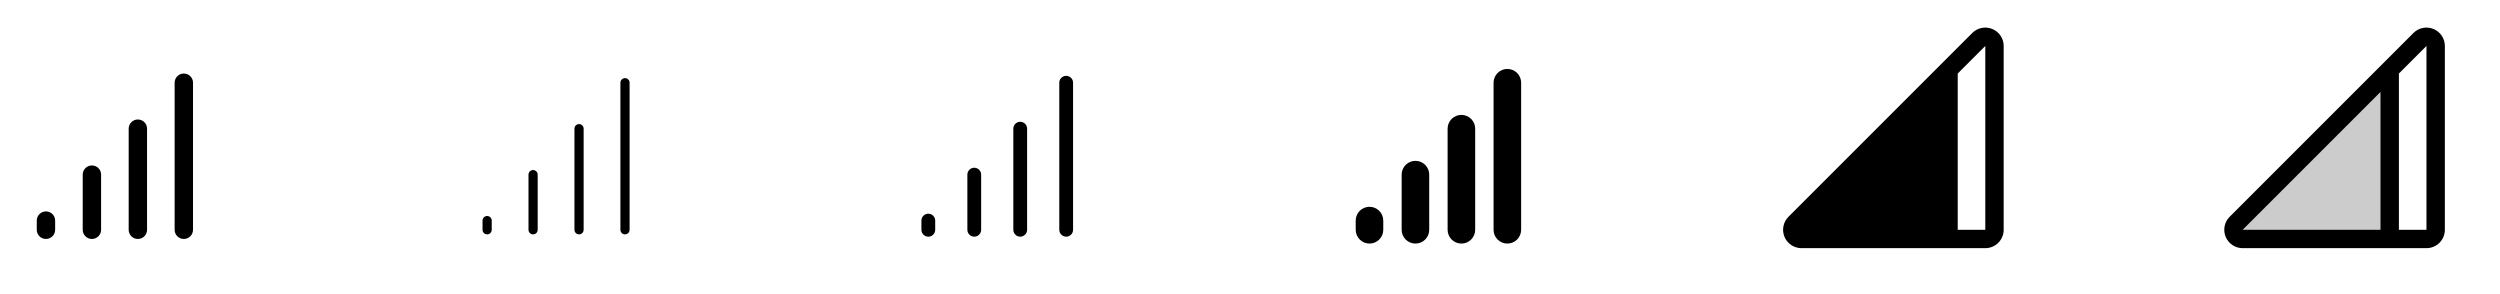 <svg width="272" height="32" viewBox="0 0 272 32" fill="none" xmlns="http://www.w3.org/2000/svg">
<g clip-path="url(#clip0_17_12008)">
<path d="M21 9V25C21 25.265 20.895 25.52 20.707 25.707C20.52 25.895 20.265 26 20 26C19.735 26 19.48 25.895 19.293 25.707C19.105 25.52 19 25.265 19 25V9C19 8.735 19.105 8.48 19.293 8.293C19.48 8.105 19.735 8 20 8C20.265 8 20.52 8.105 20.707 8.293C20.895 8.48 21 8.735 21 9ZM15 13C14.735 13 14.48 13.105 14.293 13.293C14.105 13.48 14 13.735 14 14V25C14 25.265 14.105 25.52 14.293 25.707C14.48 25.895 14.735 26 15 26C15.265 26 15.52 25.895 15.707 25.707C15.895 25.52 16 25.265 16 25V14C16 13.735 15.895 13.48 15.707 13.293C15.52 13.105 15.265 13 15 13ZM10 18C9.735 18 9.48 18.105 9.293 18.293C9.105 18.48 9 18.735 9 19V25C9 25.265 9.105 25.52 9.293 25.707C9.48 25.895 9.735 26 10 26C10.265 26 10.52 25.895 10.707 25.707C10.895 25.52 11 25.265 11 25V19C11 18.735 10.895 18.48 10.707 18.293C10.52 18.105 10.265 18 10 18ZM5 23C4.735 23 4.48 23.105 4.293 23.293C4.105 23.48 4 23.735 4 24V25C4 25.265 4.105 25.52 4.293 25.707C4.48 25.895 4.735 26 5 26C5.265 26 5.52 25.895 5.707 25.707C5.895 25.52 6 25.265 6 25V24C6 23.735 5.895 23.48 5.707 23.293C5.52 23.105 5.265 23 5 23Z" fill="currentColor"/>
<path d="M68.5 9V25C68.5 25.133 68.447 25.26 68.354 25.354C68.26 25.447 68.133 25.5 68 25.5C67.867 25.5 67.74 25.447 67.646 25.354C67.553 25.26 67.5 25.133 67.5 25V9C67.5 8.867 67.553 8.74 67.646 8.646C67.74 8.553 67.867 8.5 68 8.5C68.133 8.5 68.26 8.553 68.354 8.646C68.447 8.74 68.5 8.867 68.5 9ZM63 13.5C62.867 13.5 62.74 13.553 62.646 13.646C62.553 13.74 62.5 13.867 62.5 14V25C62.5 25.133 62.553 25.26 62.646 25.354C62.74 25.447 62.867 25.5 63 25.5C63.133 25.5 63.26 25.447 63.354 25.354C63.447 25.26 63.5 25.133 63.5 25V14C63.5 13.867 63.447 13.74 63.354 13.646C63.26 13.553 63.133 13.5 63 13.5ZM58 18.5C57.867 18.5 57.74 18.553 57.646 18.646C57.553 18.74 57.5 18.867 57.5 19V25C57.5 25.133 57.553 25.26 57.646 25.354C57.74 25.447 57.867 25.5 58 25.5C58.133 25.5 58.26 25.447 58.354 25.354C58.447 25.26 58.5 25.133 58.5 25V19C58.5 18.867 58.447 18.74 58.354 18.646C58.26 18.553 58.133 18.5 58 18.5ZM53 23.5C52.867 23.5 52.74 23.553 52.646 23.646C52.553 23.74 52.5 23.867 52.5 24V25C52.5 25.133 52.553 25.26 52.646 25.354C52.74 25.447 52.867 25.5 53 25.5C53.133 25.5 53.26 25.447 53.354 25.354C53.447 25.26 53.5 25.133 53.5 25V24C53.5 23.867 53.447 23.74 53.354 23.646C53.26 23.553 53.133 23.5 53 23.5Z" fill="currentColor"/>
<path d="M116.75 9V25C116.75 25.199 116.671 25.39 116.53 25.53C116.39 25.671 116.199 25.75 116 25.75C115.801 25.75 115.61 25.671 115.47 25.53C115.329 25.39 115.25 25.199 115.25 25V9C115.25 8.801 115.329 8.61 115.47 8.47C115.61 8.329 115.801 8.25 116 8.25C116.199 8.25 116.39 8.329 116.53 8.47C116.671 8.61 116.75 8.801 116.75 9ZM111 13.25C110.801 13.25 110.61 13.329 110.47 13.47C110.329 13.61 110.25 13.801 110.25 14V25C110.25 25.199 110.329 25.39 110.47 25.53C110.61 25.671 110.801 25.75 111 25.75C111.199 25.75 111.39 25.671 111.53 25.53C111.671 25.39 111.75 25.199 111.75 25V14C111.75 13.801 111.671 13.61 111.53 13.47C111.39 13.329 111.199 13.25 111 13.25ZM106 18.25C105.801 18.25 105.61 18.329 105.47 18.47C105.329 18.61 105.25 18.801 105.25 19V25C105.25 25.199 105.329 25.39 105.47 25.53C105.61 25.671 105.801 25.75 106 25.75C106.199 25.75 106.39 25.671 106.53 25.53C106.671 25.39 106.75 25.199 106.75 25V19C106.75 18.801 106.671 18.61 106.53 18.47C106.39 18.329 106.199 18.25 106 18.25ZM101 23.25C100.801 23.25 100.61 23.329 100.47 23.47C100.329 23.61 100.25 23.801 100.25 24V25C100.25 25.199 100.329 25.39 100.47 25.53C100.61 25.671 100.801 25.75 101 25.75C101.199 25.75 101.39 25.671 101.53 25.53C101.671 25.39 101.75 25.199 101.75 25V24C101.75 23.801 101.671 23.61 101.53 23.47C101.39 23.329 101.199 23.25 101 23.25Z" fill="currentColor"/>
<path d="M165.5 9V25C165.5 25.398 165.342 25.779 165.061 26.061C164.779 26.342 164.398 26.5 164 26.5C163.602 26.5 163.221 26.342 162.939 26.061C162.658 25.779 162.5 25.398 162.5 25V9C162.5 8.602 162.658 8.221 162.939 7.939C163.221 7.658 163.602 7.5 164 7.5C164.398 7.5 164.779 7.658 165.061 7.939C165.342 8.221 165.5 8.602 165.5 9ZM159 12.5C158.602 12.5 158.221 12.658 157.939 12.939C157.658 13.221 157.5 13.602 157.5 14V25C157.5 25.398 157.658 25.779 157.939 26.061C158.221 26.342 158.602 26.5 159 26.5C159.398 26.5 159.779 26.342 160.061 26.061C160.342 25.779 160.5 25.398 160.5 25V14C160.5 13.602 160.342 13.221 160.061 12.939C159.779 12.658 159.398 12.5 159 12.5ZM154 17.5C153.602 17.5 153.221 17.658 152.939 17.939C152.658 18.221 152.5 18.602 152.5 19V25C152.5 25.398 152.658 25.779 152.939 26.061C153.221 26.342 153.602 26.5 154 26.5C154.398 26.5 154.779 26.342 155.061 26.061C155.342 25.779 155.5 25.398 155.5 25V19C155.5 18.602 155.342 18.221 155.061 17.939C154.779 17.658 154.398 17.5 154 17.5ZM149 22.5C148.602 22.5 148.221 22.658 147.939 22.939C147.658 23.221 147.5 23.602 147.5 24V25C147.5 25.398 147.658 25.779 147.939 26.061C148.221 26.342 148.602 26.5 149 26.5C149.398 26.5 149.779 26.342 150.061 26.061C150.342 25.779 150.5 25.398 150.5 25V24C150.5 23.602 150.342 23.221 150.061 22.939C149.779 22.658 149.398 22.5 149 22.5Z" fill="currentColor"/>
<path d="M216.765 3.154C216.4 3.002 215.998 2.962 215.609 3.039C215.221 3.116 214.865 3.307 214.585 3.586L194.585 23.586C194.305 23.866 194.115 24.222 194.038 24.61C193.961 24.998 194.001 25.4 194.152 25.766C194.304 26.131 194.56 26.443 194.889 26.663C195.218 26.883 195.605 27 196 27H216C216.531 27 217.039 26.789 217.414 26.414C217.789 26.039 218 25.53 218 25V5C218.001 4.604 217.884 4.218 217.664 3.889C217.444 3.56 217.131 3.304 216.765 3.154ZM216 25H213V8L216 5V25Z" fill="currentColor"/>
<path opacity="0.2" d="M260 7.587V26H244C243.802 26 243.609 25.942 243.444 25.832C243.279 25.722 243.151 25.566 243.075 25.383C243 25.2 242.98 24.999 243.019 24.805C243.057 24.61 243.153 24.432 243.293 24.292L260 7.587Z" fill="currentColor"/>
<path d="M264.765 3.154C264.4 3.002 263.998 2.962 263.609 3.039C263.221 3.116 262.865 3.307 262.585 3.586L242.585 23.586C242.305 23.866 242.115 24.222 242.038 24.61C241.961 24.998 242.001 25.4 242.152 25.766C242.304 26.131 242.56 26.443 242.889 26.663C243.218 26.883 243.605 27 244 27H264C264.531 27 265.039 26.789 265.414 26.414C265.789 26.039 266 25.53 266 25V5C266.001 4.604 265.884 4.218 265.664 3.889C265.444 3.56 265.131 3.304 264.765 3.154ZM259 10V25H244L259 10ZM264 25H261V8L264 5V25Z" fill="currentColor"/>
</g>
<defs>
<clipPath id="clip0_17_12008">
<rect width="272" height="32" rx="5" fill="white"/>
</clipPath>
</defs>
</svg>
